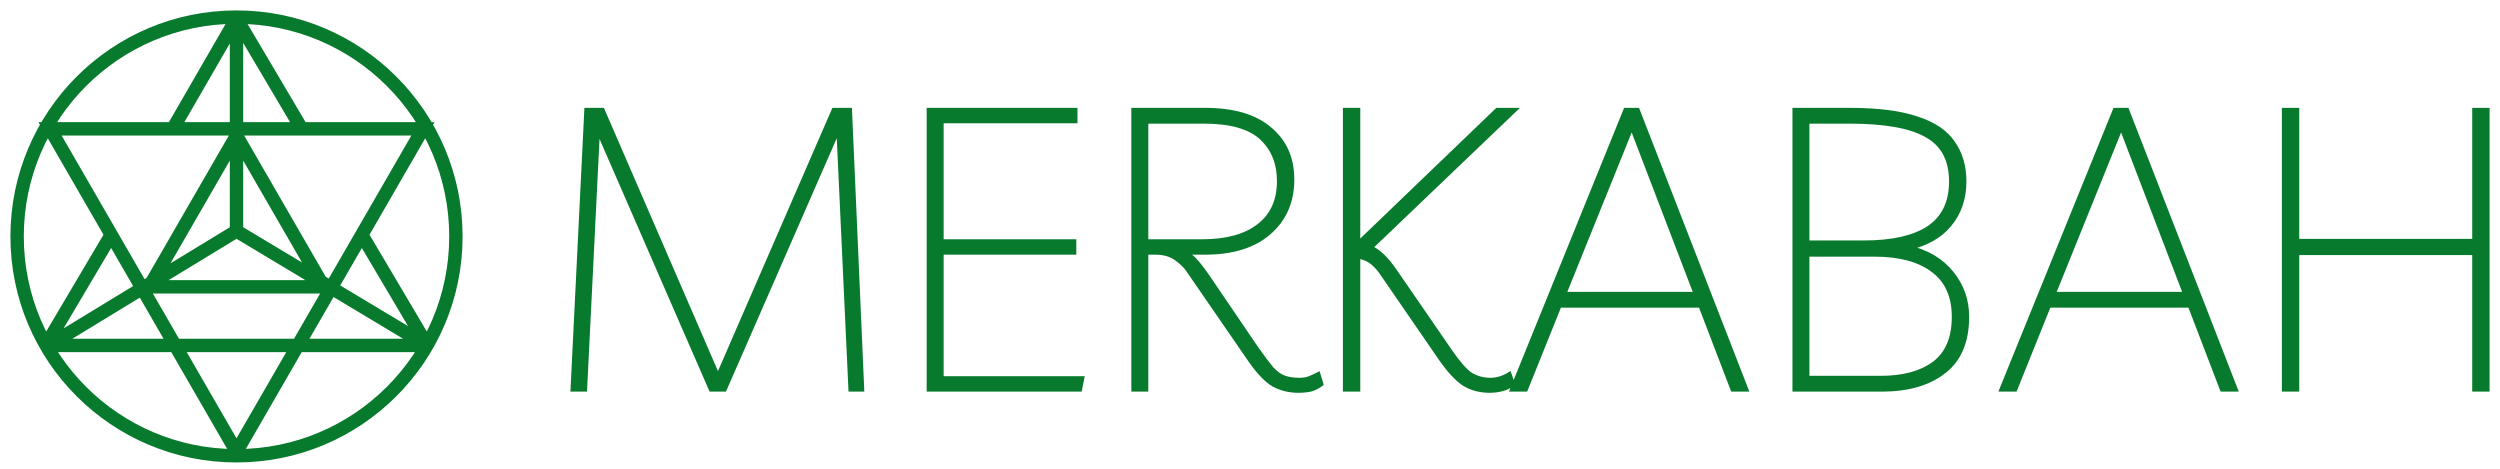 <svg width="192" height="36" viewBox="0 0 192 36" fill="none" xmlns="http://www.w3.org/2000/svg">
<mask id="path-1-outside-1_612_313" maskUnits="userSpaceOnUse" x="0" y="0" width="192" height="36" fill="black">
<rect fill="white" width="192" height="36"/>
<path d="M44.017 29.877L45.072 8.483H46.248L55.139 29.003L64.061 8.483H65.236L66.171 29.877H65.357L64.423 9.748L55.622 29.877H54.627L45.886 9.809L44.892 29.877H44.017Z"/>
<path d="M82.55 9.266H72.272V18.577H82.46V19.36H72.272V29.093H83.063L82.912 29.877H71.368V8.483H82.55V9.266Z"/>
<path d="M101.222 28.792L101.433 29.485C101.192 29.666 100.931 29.796 100.65 29.877C100.368 29.937 100.057 29.967 99.715 29.967C99.032 29.967 98.409 29.816 97.847 29.515C97.284 29.194 96.671 28.551 96.008 27.586L91.276 20.716C91.075 20.415 90.764 20.114 90.341 19.812C89.92 19.511 89.387 19.36 88.744 19.36H87.991V29.877H87.086V8.483H92.542C94.712 8.483 96.36 8.965 97.485 9.929C98.63 10.873 99.203 12.159 99.203 13.786C99.203 15.473 98.61 16.829 97.425 17.854C96.259 18.858 94.632 19.36 92.542 19.36H90.824C91.145 19.481 91.447 19.692 91.728 19.993C92.009 20.294 92.331 20.706 92.692 21.229L96.46 26.773C96.942 27.456 97.334 27.978 97.636 28.34C97.957 28.681 98.278 28.912 98.6 29.033C98.922 29.153 99.324 29.214 99.806 29.214C100.087 29.214 100.338 29.173 100.559 29.093C100.8 28.993 101.021 28.892 101.222 28.792ZM92.451 9.296H87.991V18.577H92.301C94.21 18.577 95.676 18.175 96.701 17.372C97.746 16.568 98.269 15.413 98.269 13.907C98.269 12.521 97.816 11.406 96.912 10.562C96.008 9.718 94.521 9.296 92.451 9.296Z"/>
<path d="M103.334 29.877V8.483H104.269V18.788L114.999 8.483H116.235L105.203 19.029C105.826 19.29 106.459 19.893 107.102 20.837L111.292 26.924C111.934 27.868 112.477 28.49 112.919 28.792C113.381 29.073 113.894 29.214 114.456 29.214C114.959 29.214 115.441 29.073 115.903 28.792L116.144 29.485C115.682 29.806 115.099 29.967 114.396 29.967C113.672 29.967 113.03 29.796 112.467 29.455C111.924 29.093 111.342 28.47 110.719 27.586L106.137 20.927C105.856 20.526 105.565 20.224 105.263 20.023C104.962 19.823 104.63 19.702 104.269 19.662V29.877H103.334Z"/>
<path d="M116.185 29.877L124.866 8.483H125.74L134.059 29.877H133.094L130.623 23.428H119.742L117.15 29.877H116.185ZM120.074 22.615H130.291L125.318 9.628L120.074 22.615Z"/>
<path d="M137.86 29.877V8.483H142.05C144.22 8.483 145.948 8.704 147.234 9.146C148.52 9.568 149.434 10.19 149.977 11.014C150.539 11.818 150.821 12.792 150.821 13.937C150.821 15.222 150.449 16.317 149.705 17.221C148.982 18.105 147.917 18.707 146.51 19.029C147.937 19.35 149.042 19.993 149.826 20.957C150.63 21.922 151.031 23.047 151.031 24.332C151.031 26.221 150.439 27.617 149.253 28.52C148.088 29.425 146.51 29.877 144.521 29.877H137.86ZM142.019 9.296H138.764V18.668H143.135C145.345 18.668 147.023 18.286 148.168 17.522C149.313 16.739 149.886 15.544 149.886 13.937C149.886 12.269 149.263 11.084 148.017 10.381C146.792 9.658 144.792 9.296 142.019 9.296ZM138.764 29.063H144.431C146.179 29.063 147.555 28.691 148.56 27.948C149.585 27.185 150.097 25.98 150.097 24.332C150.097 22.745 149.565 21.55 148.5 20.747C147.435 19.923 145.918 19.511 143.948 19.511H138.764V29.063Z"/>
<path d="M153.772 29.877L162.453 8.483H163.327L171.645 29.877H170.681L168.209 23.428H157.329L154.737 29.877H153.772ZM157.66 22.615H167.878L162.905 9.628L157.66 22.615Z"/>
<path d="M175.448 29.877V8.483H176.382V18.547H190.066V8.483H191V29.877H190.066V19.391H176.382V29.877H175.448Z"/>
<path fill-rule="evenodd" clip-rule="evenodd" d="M18.163 34.689C27.296 34.689 34.699 27.288 34.699 18.159C34.699 9.029 27.296 1.628 18.163 1.628C9.031 1.628 1.628 9.029 1.628 18.159C1.628 27.288 9.031 34.689 18.163 34.689ZM18.163 35.317C27.642 35.317 35.327 27.635 35.327 18.159C35.327 8.682 27.642 1 18.163 1C8.684 1 1 8.682 1 18.159C1 27.635 8.684 35.317 18.163 35.317Z"/>
<path fill-rule="evenodd" clip-rule="evenodd" d="M17.891 1.262L18.433 1.259L23.385 9.629L22.845 9.948L18.166 2.041L13.483 10.149L12.94 9.836L17.891 1.262ZM4.062 26.215L8.736 18.318L8.196 17.999L3.241 26.369L3.511 26.842H32.815L33.085 26.369L28.13 17.999L27.59 18.318L32.264 26.215H4.062Z"/>
<path fill-rule="evenodd" clip-rule="evenodd" d="M18.163 35.317L33.027 9.579H3.299L18.163 35.317ZM18.163 34.062L31.94 10.207H4.387L18.163 34.062Z"/>
<path fill-rule="evenodd" clip-rule="evenodd" d="M18.163 9.789L10.912 22.344H25.414L18.163 9.789ZM18.163 11.044L12 21.716H24.326L18.163 11.044Z"/>
<path fill-rule="evenodd" clip-rule="evenodd" d="M18.327 18.008L3.885 26.797L3.558 26.26L18.001 17.472L18.327 18.008Z"/>
<path fill-rule="evenodd" clip-rule="evenodd" d="M18.002 18.009L32.653 26.798L32.976 26.259L18.325 17.471L18.002 18.009Z"/>
<path fill-rule="evenodd" clip-rule="evenodd" d="M18.477 1.209V17.74H17.849V1.209H18.477Z"/>
</mask>
<path d="M44.017 29.877L45.072 8.483H46.248L55.139 29.003L64.061 8.483H65.236L66.171 29.877H65.357L64.423 9.748L55.622 29.877H54.627L45.886 9.809L44.892 29.877H44.017Z" fill="#087A2E"/>
<path d="M82.55 9.266H72.272V18.577H82.46V19.36H72.272V29.093H83.063L82.912 29.877H71.368V8.483H82.55V9.266Z" fill="#087A2E"/>
<path d="M101.222 28.792L101.433 29.485C101.192 29.666 100.931 29.796 100.65 29.877C100.368 29.937 100.057 29.967 99.715 29.967C99.032 29.967 98.409 29.816 97.847 29.515C97.284 29.194 96.671 28.551 96.008 27.586L91.276 20.716C91.075 20.415 90.764 20.114 90.341 19.812C89.92 19.511 89.387 19.36 88.744 19.36H87.991V29.877H87.086V8.483H92.542C94.712 8.483 96.36 8.965 97.485 9.929C98.63 10.873 99.203 12.159 99.203 13.786C99.203 15.473 98.61 16.829 97.425 17.854C96.259 18.858 94.632 19.36 92.542 19.36H90.824C91.145 19.481 91.447 19.692 91.728 19.993C92.009 20.294 92.331 20.706 92.692 21.229L96.46 26.773C96.942 27.456 97.334 27.978 97.636 28.34C97.957 28.681 98.278 28.912 98.6 29.033C98.922 29.153 99.324 29.214 99.806 29.214C100.087 29.214 100.338 29.173 100.559 29.093C100.8 28.993 101.021 28.892 101.222 28.792ZM92.451 9.296H87.991V18.577H92.301C94.21 18.577 95.676 18.175 96.701 17.372C97.746 16.568 98.269 15.413 98.269 13.907C98.269 12.521 97.816 11.406 96.912 10.562C96.008 9.718 94.521 9.296 92.451 9.296Z" fill="#087A2E"/>
<path d="M103.334 29.877V8.483H104.269V18.788L114.999 8.483H116.235L105.203 19.029C105.826 19.29 106.459 19.893 107.102 20.837L111.292 26.924C111.934 27.868 112.477 28.49 112.919 28.792C113.381 29.073 113.894 29.214 114.456 29.214C114.959 29.214 115.441 29.073 115.903 28.792L116.144 29.485C115.682 29.806 115.099 29.967 114.396 29.967C113.672 29.967 113.03 29.796 112.467 29.455C111.924 29.093 111.342 28.47 110.719 27.586L106.137 20.927C105.856 20.526 105.565 20.224 105.263 20.023C104.962 19.823 104.63 19.702 104.269 19.662V29.877H103.334Z" fill="#087A2E"/>
<path d="M116.185 29.877L124.866 8.483H125.74L134.059 29.877H133.094L130.623 23.428H119.742L117.15 29.877H116.185ZM120.074 22.615H130.291L125.318 9.628L120.074 22.615Z" fill="#087A2E"/>
<path d="M137.86 29.877V8.483H142.05C144.22 8.483 145.948 8.704 147.234 9.146C148.52 9.568 149.434 10.19 149.977 11.014C150.539 11.818 150.821 12.792 150.821 13.937C150.821 15.222 150.449 16.317 149.705 17.221C148.982 18.105 147.917 18.707 146.51 19.029C147.937 19.35 149.042 19.993 149.826 20.957C150.63 21.922 151.031 23.047 151.031 24.332C151.031 26.221 150.439 27.617 149.253 28.52C148.088 29.425 146.51 29.877 144.521 29.877H137.86ZM142.019 9.296H138.764V18.668H143.135C145.345 18.668 147.023 18.286 148.168 17.522C149.313 16.739 149.886 15.544 149.886 13.937C149.886 12.269 149.263 11.084 148.017 10.381C146.792 9.658 144.792 9.296 142.019 9.296ZM138.764 29.063H144.431C146.179 29.063 147.555 28.691 148.56 27.948C149.585 27.185 150.097 25.98 150.097 24.332C150.097 22.745 149.565 21.55 148.5 20.747C147.435 19.923 145.918 19.511 143.948 19.511H138.764V29.063Z" fill="#087A2E"/>
<path d="M153.772 29.877L162.453 8.483H163.327L171.645 29.877H170.681L168.209 23.428H157.329L154.737 29.877H153.772ZM157.66 22.615H167.878L162.905 9.628L157.66 22.615Z" fill="#087A2E"/>
<path d="M175.448 29.877V8.483H176.382V18.547H190.066V8.483H191V29.877H190.066V19.391H176.382V29.877H175.448Z" fill="#087A2E"/>
<path fill-rule="evenodd" clip-rule="evenodd" d="M18.163 34.689C27.296 34.689 34.699 27.288 34.699 18.159C34.699 9.029 27.296 1.628 18.163 1.628C9.031 1.628 1.628 9.029 1.628 18.159C1.628 27.288 9.031 34.689 18.163 34.689ZM18.163 35.317C27.642 35.317 35.327 27.635 35.327 18.159C35.327 8.682 27.642 1 18.163 1C8.684 1 1 8.682 1 18.159C1 27.635 8.684 35.317 18.163 35.317Z" fill="#087A2E"/>
<path fill-rule="evenodd" clip-rule="evenodd" d="M17.891 1.262L18.433 1.259L23.385 9.629L22.845 9.948L18.166 2.041L13.483 10.149L12.94 9.836L17.891 1.262ZM4.062 26.215L8.736 18.318L8.196 17.999L3.241 26.369L3.511 26.842H32.815L33.085 26.369L28.13 17.999L27.59 18.318L32.264 26.215H4.062Z" fill="#087A2E"/>
<path fill-rule="evenodd" clip-rule="evenodd" d="M18.163 35.317L33.027 9.579H3.299L18.163 35.317ZM18.163 34.062L31.94 10.207H4.387L18.163 34.062Z" fill="#087A2E"/>
<path fill-rule="evenodd" clip-rule="evenodd" d="M18.163 9.789L10.912 22.344H25.414L18.163 9.789ZM18.163 11.044L12 21.716H24.326L18.163 11.044Z" fill="#087A2E"/>
<path fill-rule="evenodd" clip-rule="evenodd" d="M18.327 18.008L3.885 26.797L3.558 26.26L18.001 17.472L18.327 18.008Z" fill="#087A2E"/>
<path fill-rule="evenodd" clip-rule="evenodd" d="M18.002 18.009L32.653 26.798L32.976 26.259L18.325 17.471L18.002 18.009Z" fill="#087A2E"/>
<path fill-rule="evenodd" clip-rule="evenodd" d="M18.477 1.209V17.74H17.849V1.209H18.477Z" fill="#087A2E"/>
<path d="M44.017 29.877L43.818 29.867L43.807 30.077H44.017V29.877ZM45.072 8.483V8.283H44.882L44.873 8.473L45.072 8.483ZM46.248 8.483L46.431 8.403L46.379 8.283H46.248V8.483ZM55.139 29.003L54.956 29.082L55.139 29.505L55.323 29.082L55.139 29.003ZM64.061 8.483V8.283H63.93L63.877 8.403L64.061 8.483ZM65.236 8.483L65.436 8.474L65.428 8.283H65.236V8.483ZM66.171 29.877V30.077H66.38L66.371 29.868L66.171 29.877ZM65.357 29.877L65.157 29.886L65.166 30.077H65.357V29.877ZM64.423 9.748L64.622 9.739L64.239 9.668L64.423 9.748ZM55.622 29.877V30.077H55.753L55.805 29.957L55.622 29.877ZM54.627 29.877L54.444 29.956L54.496 30.077H54.627V29.877ZM45.886 9.809L46.07 9.729L45.687 9.799L45.886 9.809ZM44.892 29.877V30.077H45.082L45.091 29.887L44.892 29.877ZM82.55 9.266V9.466H82.75V9.266H82.55ZM72.272 9.266V9.066H72.072V9.266H72.272ZM72.272 18.577H72.072V18.777H72.272V18.577ZM82.46 18.577H82.66V18.377H82.46V18.577ZM82.46 19.36V19.56H82.66V19.36H82.46ZM72.272 19.36V19.16H72.072V19.36H72.272ZM72.272 29.093H72.072V29.293H72.272V29.093ZM83.063 29.093L83.259 29.131L83.305 28.893H83.063V29.093ZM82.912 29.877V30.077H83.077L83.108 29.914L82.912 29.877ZM71.368 29.877H71.168V30.077H71.368V29.877ZM71.368 8.483V8.283H71.168V8.483H71.368ZM82.55 8.483H82.75V8.283H82.55V8.483ZM101.222 28.792L101.414 28.733L101.345 28.507L101.133 28.613L101.222 28.792ZM101.433 29.485L101.553 29.645L101.666 29.561L101.625 29.427L101.433 29.485ZM100.65 29.877L100.692 30.073L100.705 30.069L100.65 29.877ZM97.847 29.515L97.747 29.689L97.752 29.691L97.847 29.515ZM96.008 27.586L96.173 27.473L96.173 27.473L96.008 27.586ZM91.276 20.716L91.109 20.827L91.111 20.83L91.276 20.716ZM90.341 19.812L90.458 19.65L90.458 19.65L90.341 19.812ZM87.991 19.36V19.16H87.791V19.36H87.991ZM87.991 29.877V30.077H88.191V29.877H87.991ZM87.086 29.877H86.886V30.077H87.086V29.877ZM87.086 8.483V8.283H86.886V8.483H87.086ZM97.485 9.929L97.355 10.081L97.358 10.083L97.485 9.929ZM97.425 17.854L97.555 18.005L97.555 18.005L97.425 17.854ZM90.824 19.36V19.16L90.754 19.548L90.824 19.36ZM91.728 19.993L91.582 20.13L91.582 20.13L91.728 19.993ZM92.692 21.229L92.858 21.116L92.857 21.115L92.692 21.229ZM96.46 26.773L96.295 26.885L96.297 26.888L96.46 26.773ZM97.636 28.34L97.482 28.468L97.49 28.477L97.636 28.34ZM98.6 29.033L98.67 28.845L98.67 28.845L98.6 29.033ZM100.559 29.093L100.628 29.281L100.636 29.278L100.559 29.093ZM87.991 9.296V9.096H87.791V9.296H87.991ZM87.991 18.577H87.791V18.777H87.991V18.577ZM96.701 17.372L96.579 17.213L96.578 17.214L96.701 17.372ZM96.912 10.562L96.776 10.708L96.776 10.708L96.912 10.562ZM103.334 29.877H103.134V30.077H103.334V29.877ZM103.334 8.483V8.283H103.134V8.483H103.334ZM104.269 8.483H104.469V8.283H104.269V8.483ZM104.269 18.788H104.069V19.257L104.407 18.932L104.269 18.788ZM114.999 8.483V8.283H114.918L114.86 8.339L114.999 8.483ZM116.235 8.483L116.373 8.627L116.733 8.283H116.235V8.483ZM105.203 19.029L105.065 18.884L104.844 19.096L105.126 19.214L105.203 19.029ZM107.102 20.837L106.937 20.95L106.937 20.95L107.102 20.837ZM111.292 26.924L111.457 26.811L111.456 26.81L111.292 26.924ZM112.919 28.792L112.806 28.957L112.815 28.962L112.919 28.792ZM115.903 28.792L116.092 28.726L116.01 28.492L115.799 28.621L115.903 28.792ZM116.144 29.485L116.258 29.649L116.383 29.562L116.333 29.419L116.144 29.485ZM112.467 29.455L112.356 29.621L112.363 29.626L112.467 29.455ZM110.719 27.586L110.554 27.7L110.555 27.702L110.719 27.586ZM106.137 20.927L106.302 20.814L106.301 20.812L106.137 20.927ZM105.263 20.023L105.374 19.857L105.374 19.857L105.263 20.023ZM104.269 19.662L104.291 19.463L104.069 19.438V19.662H104.269ZM104.269 29.877V30.077H104.469V29.877H104.269ZM116.185 29.877L116 29.801L115.888 30.077H116.185V29.877ZM124.866 8.483V8.283H124.731L124.681 8.408L124.866 8.483ZM125.74 8.483L125.927 8.41L125.877 8.283H125.74V8.483ZM134.059 29.877V30.077H134.351L134.245 29.804L134.059 29.877ZM133.094 29.877L132.908 29.948L132.957 30.077H133.094V29.877ZM130.623 23.428L130.81 23.357L130.76 23.228H130.623V23.428ZM119.742 23.428V23.228H119.607L119.556 23.354L119.742 23.428ZM117.15 29.877V30.077H117.285L117.336 29.951L117.15 29.877ZM120.074 22.615L119.888 22.54L119.777 22.815H120.074V22.615ZM130.291 22.615V22.815H130.582L130.478 22.543L130.291 22.615ZM125.318 9.628L125.505 9.556L125.323 9.082L125.133 9.553L125.318 9.628ZM137.86 29.877H137.66V30.077H137.86V29.877ZM137.86 8.483V8.283H137.66V8.483H137.86ZM147.234 9.146L147.169 9.335L147.171 9.336L147.234 9.146ZM149.977 11.014L149.81 11.124L149.813 11.129L149.977 11.014ZM149.705 17.221L149.551 17.094L149.55 17.094L149.705 17.221ZM146.51 19.029L146.466 18.834L146.466 19.224L146.51 19.029ZM149.826 20.957L149.671 21.084L149.672 21.086L149.826 20.957ZM149.253 28.52L149.132 28.361L149.13 28.363L149.253 28.52ZM138.764 9.296V9.096H138.564V9.296H138.764ZM138.764 18.668H138.564V18.867H138.764V18.668ZM148.168 17.522L148.279 17.689L148.281 17.688L148.168 17.522ZM148.017 10.381L147.916 10.553L147.919 10.555L148.017 10.381ZM138.764 29.063H138.564V29.263H138.764V29.063ZM148.56 27.948L148.679 28.109L148.679 28.108L148.56 27.948ZM148.5 20.747L148.377 20.905L148.379 20.906L148.5 20.747ZM138.764 19.511V19.311H138.564V19.511H138.764ZM153.772 29.877L153.587 29.801L153.475 30.077H153.772V29.877ZM162.453 8.483V8.283H162.318L162.267 8.408L162.453 8.483ZM163.327 8.483L163.513 8.41L163.463 8.283H163.327V8.483ZM171.645 29.877V30.077H171.938L171.832 29.804L171.645 29.877ZM170.681 29.877L170.494 29.948L170.543 30.077H170.681V29.877ZM168.209 23.428L168.396 23.357L168.347 23.228H168.209V23.428ZM157.329 23.428V23.228H157.194L157.143 23.354L157.329 23.428ZM154.737 29.877V30.077H154.872L154.922 29.951L154.737 29.877ZM157.66 22.615L157.475 22.54L157.364 22.815H157.66V22.615ZM167.878 22.615V22.815H168.169L168.065 22.543L167.878 22.615ZM162.905 9.628L163.092 9.556L162.91 9.082L162.719 9.553L162.905 9.628ZM175.448 29.877H175.248V30.077H175.448V29.877ZM175.448 8.483V8.283H175.248V8.483H175.448ZM176.382 8.483H176.582V8.283H176.382V8.483ZM176.382 18.547H176.182V18.747H176.382V18.547ZM190.066 18.547V18.747H190.266V18.547H190.066ZM190.066 8.483V8.283H189.866V8.483H190.066ZM191 8.483H191.2V8.283H191V8.483ZM191 29.877V30.077H191.2V29.877H191ZM190.066 29.877H189.866V30.077H190.066V29.877ZM190.066 19.391H190.266V19.191H190.066V19.391ZM176.382 19.391V19.191H176.182V19.391H176.382ZM176.382 29.877V30.077H176.582V29.877H176.382ZM17.891 1.262L17.89 1.062L17.775 1.062L17.718 1.162L17.891 1.262ZM18.433 1.259L18.605 1.157L18.547 1.058L18.432 1.059L18.433 1.259ZM23.385 9.629L23.487 9.801L23.659 9.699L23.557 9.527L23.385 9.629ZM22.845 9.948L22.672 10.05L22.774 10.222L22.946 10.12L22.845 9.948ZM18.166 2.041L18.339 1.939L18.164 1.644L17.993 1.941L18.166 2.041ZM13.483 10.149L13.383 10.323L13.557 10.423L13.657 10.25L13.483 10.149ZM12.94 9.836L12.766 9.736L12.666 9.909L12.84 10.009L12.94 9.836ZM4.062 26.215L3.89 26.113L3.711 26.415H4.062V26.215ZM8.736 18.318L8.908 18.42L9.01 18.248L8.838 18.146L8.736 18.318ZM8.196 17.999L8.298 17.826L8.126 17.725L8.024 17.897L8.196 17.999ZM3.241 26.369L3.069 26.267L3.01 26.367L3.068 26.468L3.241 26.369ZM3.511 26.842L3.338 26.942L3.395 27.042H3.511V26.842ZM32.815 26.842V27.042H32.931L32.989 26.942L32.815 26.842ZM33.085 26.369L33.259 26.468L33.316 26.367L33.257 26.267L33.085 26.369ZM28.13 17.999L28.302 17.897L28.201 17.725L28.029 17.826L28.13 17.999ZM27.59 18.318L27.488 18.146L27.316 18.248L27.418 18.42L27.59 18.318ZM32.264 26.215V26.415H32.615L32.436 26.113L32.264 26.215ZM33.027 9.579L33.2 9.679L33.374 9.379H33.027V9.579ZM3.299 9.579V9.379H2.953L3.126 9.679L3.299 9.579ZM18.163 34.062L17.99 34.162L18.163 34.462L18.336 34.162L18.163 34.062ZM31.94 10.207L32.113 10.307L32.286 10.007H31.94V10.207ZM4.387 10.207V10.007H4.04L4.214 10.307L4.387 10.207ZM18.163 9.789L18.336 9.689L18.163 9.389L17.99 9.689L18.163 9.789ZM10.912 22.344L10.739 22.244L10.566 22.544H10.912V22.344ZM25.414 22.344V22.544H25.761L25.587 22.244L25.414 22.344ZM18.163 11.044L18.336 10.944L18.163 10.644L17.99 10.944L18.163 11.044ZM12 21.716L11.827 21.616L11.654 21.916H12V21.716ZM24.326 21.716V21.916H24.673L24.499 21.616L24.326 21.716ZM18.327 18.008L18.431 18.179L18.602 18.075L18.498 17.904L18.327 18.008ZM3.885 26.797L3.714 26.901L3.818 27.072L3.989 26.968L3.885 26.797ZM3.558 26.26L3.454 26.09L3.284 26.194L3.388 26.364L3.558 26.26ZM18.001 17.472L18.172 17.368L18.068 17.197L17.897 17.301L18.001 17.472ZM18.002 18.009L17.83 17.906L17.727 18.078L17.899 18.181L18.002 18.009ZM32.653 26.798L32.55 26.969L32.722 27.072L32.825 26.901L32.653 26.798ZM32.976 26.259L33.148 26.362L33.251 26.191L33.079 26.088L32.976 26.259ZM18.325 17.471L18.427 17.299L18.256 17.196L18.153 17.368L18.325 17.471ZM18.477 1.209H18.677V1.009H18.477V1.209ZM18.477 17.74V17.94H18.677V17.74H18.477ZM17.849 17.74H17.649V17.94H17.849V17.74ZM17.849 1.209V1.009H17.649V1.209H17.849ZM44.217 29.886L45.272 8.493L44.873 8.473L43.818 29.867L44.217 29.886ZM45.072 8.683H46.248V8.283H45.072V8.683ZM46.064 8.562L54.956 29.082L55.323 28.923L46.431 8.403L46.064 8.562ZM55.323 29.082L64.244 8.563L63.877 8.403L54.956 28.923L55.323 29.082ZM64.061 8.683H65.236V8.283H64.061V8.683ZM65.037 8.492L65.971 29.885L66.371 29.868L65.436 8.474L65.037 8.492ZM66.171 29.677H65.357V30.077H66.171V29.677ZM65.557 29.867L64.622 9.739L64.223 9.758L65.157 29.886L65.557 29.867ZM64.239 9.668L55.438 29.797L55.805 29.957L64.606 9.829L64.239 9.668ZM55.622 29.677H54.627V30.077H55.622V29.677ZM54.81 29.797L46.07 9.729L45.703 9.888L54.444 29.956L54.81 29.797ZM45.687 9.799L44.692 29.867L45.091 29.887L46.086 9.818L45.687 9.799ZM44.892 29.677H44.017V30.077H44.892V29.677ZM82.55 9.066H72.272V9.466H82.55V9.066ZM72.072 9.266V18.577H72.472V9.266H72.072ZM72.272 18.777H82.46V18.377H72.272V18.777ZM82.26 18.577V19.36H82.66V18.577H82.26ZM82.46 19.16H72.272V19.56H82.46V19.16ZM72.072 19.36V29.093H72.472V19.36H72.072ZM72.272 29.293H83.063V28.893H72.272V29.293ZM82.866 29.055L82.716 29.839L83.108 29.914L83.259 29.131L82.866 29.055ZM82.912 29.677H71.368V30.077H82.912V29.677ZM71.568 29.877V8.483H71.168V29.877H71.568ZM71.368 8.683H82.55V8.283H71.368V8.683ZM82.35 8.483V9.266H82.75V8.483H82.35ZM101.031 28.85L101.242 29.543L101.625 29.427L101.414 28.733L101.031 28.85ZM101.314 29.325C101.091 29.491 100.852 29.611 100.595 29.684L100.705 30.069C101.01 29.982 101.293 29.84 101.553 29.645L101.314 29.325ZM100.608 29.681C100.343 29.738 100.045 29.767 99.715 29.767V30.167C100.068 30.167 100.394 30.136 100.692 30.072L100.608 29.681ZM99.715 29.767C99.063 29.767 98.473 29.623 97.941 29.339L97.752 29.691C98.346 30.009 99.002 30.167 99.715 30.167V29.767ZM97.946 29.341C97.423 29.042 96.831 28.429 96.173 27.473L95.843 27.7C96.512 28.672 97.145 29.345 97.747 29.689L97.946 29.341ZM96.173 27.473L91.441 20.603L91.111 20.83L95.843 27.7L96.173 27.473ZM91.442 20.605C91.224 20.277 90.892 19.959 90.458 19.65L90.225 19.975C90.635 20.268 90.927 20.553 91.109 20.827L91.442 20.605ZM90.458 19.65C89.995 19.319 89.419 19.16 88.744 19.16V19.56C89.356 19.56 89.845 19.703 90.225 19.975L90.458 19.65ZM88.744 19.16H87.991V19.56H88.744V19.16ZM87.791 19.36V29.877H88.191V19.36H87.791ZM87.991 29.677H87.086V30.077H87.991V29.677ZM87.286 29.877V8.483H86.886V29.877H87.286ZM87.086 8.683H92.542V8.283H87.086V8.683ZM92.542 8.683C94.686 8.683 96.279 9.159 97.355 10.081L97.615 9.777C96.44 8.77 94.738 8.283 92.542 8.283V8.683ZM97.358 10.083C98.452 10.986 99.003 12.212 99.003 13.786H99.403C99.403 12.106 98.808 10.761 97.612 9.775L97.358 10.083ZM99.003 13.786C99.003 15.42 98.432 16.719 97.294 17.703L97.555 18.005C98.789 16.939 99.403 15.527 99.403 13.786H99.003ZM97.294 17.702C96.176 18.666 94.601 19.16 92.542 19.16V19.56C94.662 19.56 96.342 19.051 97.555 18.005L97.294 17.702ZM92.542 19.16H90.824V19.56H92.542V19.16ZM90.754 19.548C91.041 19.655 91.317 19.846 91.582 20.13L91.874 19.857C91.576 19.537 91.25 19.306 90.894 19.173L90.754 19.548ZM91.582 20.13C91.854 20.421 92.169 20.824 92.528 21.343L92.857 21.115C92.492 20.588 92.165 20.168 91.874 19.857L91.582 20.13ZM92.527 21.341L96.295 26.885L96.626 26.661L92.858 21.116L92.527 21.341ZM96.297 26.888C96.78 27.573 97.175 28.1 97.482 28.468L97.789 28.212C97.493 27.856 97.105 27.339 96.624 26.658L96.297 26.888ZM97.49 28.477C97.825 28.833 98.171 29.085 98.53 29.22L98.67 28.845C98.386 28.739 98.089 28.53 97.781 28.203L97.49 28.477ZM98.53 29.22C98.881 29.352 99.308 29.414 99.806 29.414V29.014C99.339 29.014 98.962 28.955 98.67 28.845L98.53 29.22ZM99.806 29.414C100.106 29.414 100.381 29.371 100.628 29.281L100.491 28.905C100.296 28.976 100.068 29.014 99.806 29.014V29.414ZM100.636 29.278C100.881 29.176 101.106 29.073 101.312 28.971L101.133 28.613C100.937 28.711 100.72 28.809 100.482 28.908L100.636 29.278ZM92.451 9.096H87.991V9.496H92.451V9.096ZM87.791 9.296V18.577H88.191V9.296H87.791ZM87.991 18.777H92.301V18.377H87.991V18.777ZM92.301 18.777C94.234 18.777 95.751 18.37 96.825 17.529L96.578 17.214C95.601 17.98 94.185 18.377 92.301 18.377V18.777ZM96.823 17.53C97.925 16.683 98.469 15.465 98.469 13.907H98.069C98.069 15.361 97.567 16.453 96.579 17.213L96.823 17.53ZM98.469 13.907C98.469 12.472 97.999 11.302 97.049 10.416L96.776 10.708C97.634 11.509 98.069 12.569 98.069 13.907H98.469ZM97.049 10.416C96.089 9.52 94.54 9.096 92.451 9.096V9.496C94.502 9.496 95.927 9.916 96.776 10.708L97.049 10.416ZM103.534 29.877V8.483H103.134V29.877H103.534ZM103.334 8.683H104.269V8.283H103.334V8.683ZM104.069 8.483V18.788H104.469V8.483H104.069ZM104.407 18.932L115.137 8.627L114.86 8.339L104.13 18.644L104.407 18.932ZM114.999 8.683H116.235V8.283H114.999V8.683ZM116.096 8.338L105.065 18.884L105.341 19.174L116.373 8.627L116.096 8.338ZM105.126 19.214C105.696 19.452 106.302 20.017 106.937 20.95L107.267 20.724C106.616 19.768 105.956 19.128 105.28 18.845L105.126 19.214ZM106.937 20.95L111.127 27.037L111.456 26.81L107.267 20.724L106.937 20.95ZM111.126 27.036C111.771 27.983 112.331 28.633 112.806 28.957L113.032 28.626C112.623 28.348 112.098 27.753 111.457 26.811L111.126 27.036ZM112.815 28.962C113.31 29.264 113.859 29.414 114.456 29.414V29.014C113.929 29.014 113.452 28.882 113.023 28.621L112.815 28.962ZM114.456 29.414C114.998 29.414 115.516 29.261 116.007 28.962L115.799 28.621C115.366 28.885 114.919 29.014 114.456 29.014V29.414ZM115.714 28.857L115.955 29.55L116.333 29.419L116.092 28.726L115.714 28.857ZM116.03 29.321C115.609 29.613 115.069 29.767 114.396 29.767V30.167C115.13 30.167 115.755 29.999 116.258 29.649L116.03 29.321ZM114.396 29.767C113.705 29.767 113.099 29.604 112.571 29.284L112.363 29.626C112.96 29.988 113.64 30.167 114.396 30.167V29.767ZM112.578 29.288C112.065 28.946 111.499 28.346 110.882 27.471L110.555 27.702C111.184 28.594 111.784 29.24 112.356 29.621L112.578 29.288ZM110.884 27.473L106.302 20.814L105.973 21.041L110.554 27.7L110.884 27.473ZM106.301 20.812C106.01 20.397 105.702 20.076 105.374 19.857L105.152 20.19C105.427 20.373 105.702 20.654 105.974 21.042L106.301 20.812ZM105.374 19.857C105.046 19.638 104.684 19.507 104.291 19.463L104.247 19.861C104.577 19.897 104.878 20.007 105.153 20.19L105.374 19.857ZM104.069 19.662V29.877H104.469V19.662H104.069ZM104.269 29.677H103.334V30.077H104.269V29.677ZM116.371 29.952L125.051 8.558L124.681 8.408L116 29.801L116.371 29.952ZM124.866 8.683H125.74V8.283H124.866V8.683ZM125.554 8.555L133.872 29.949L134.245 29.804L125.927 8.41L125.554 8.555ZM134.059 29.677H133.094V30.077H134.059V29.677ZM133.281 29.805L130.81 23.357L130.436 23.5L132.908 29.948L133.281 29.805ZM130.623 23.228H119.742V23.628H130.623V23.228ZM119.556 23.354L116.964 29.802L117.336 29.951L119.928 23.503L119.556 23.354ZM117.15 29.677H116.185V30.077H117.15V29.677ZM120.074 22.815H130.291V22.415H120.074V22.815ZM130.478 22.543L125.505 9.556L125.131 9.699L130.105 22.686L130.478 22.543ZM125.133 9.553L119.888 22.54L120.259 22.69L125.503 9.703L125.133 9.553ZM138.06 29.877V8.483H137.66V29.877H138.06ZM137.86 8.683H142.05V8.283H137.86V8.683ZM142.05 8.683C144.209 8.683 145.912 8.903 147.169 9.335L147.299 8.957C145.983 8.504 144.23 8.283 142.05 8.283V8.683ZM147.171 9.336C148.43 9.749 149.3 10.35 149.81 11.124L150.144 10.904C149.568 10.031 148.609 9.386 147.296 8.956L147.171 9.336ZM149.813 11.129C150.348 11.893 150.621 12.826 150.621 13.937H151.021C151.021 12.758 150.73 11.742 150.14 10.899L149.813 11.129ZM150.621 13.937C150.621 15.181 150.262 16.23 149.551 17.094L149.86 17.348C150.636 16.405 151.021 15.264 151.021 13.937H150.621ZM149.55 17.094C148.862 17.936 147.841 18.52 146.466 18.834L146.555 19.224C147.993 18.895 149.102 18.274 149.86 17.348L149.55 17.094ZM146.466 19.224C147.857 19.538 148.92 20.16 149.671 21.084L149.981 20.831C149.164 19.826 148.017 19.163 146.554 18.834L146.466 19.224ZM149.672 21.086C150.445 22.013 150.831 23.092 150.831 24.332H151.231C151.231 23.001 150.814 21.831 149.979 20.829L149.672 21.086ZM150.831 24.332C150.831 26.177 150.255 27.505 149.132 28.361L149.374 28.68C150.623 27.728 151.231 26.265 151.231 24.332H150.831ZM149.13 28.363C148.011 29.231 146.481 29.677 144.521 29.677V30.077C146.539 30.077 148.165 29.618 149.376 28.678L149.13 28.363ZM144.521 29.677H137.86V30.077H144.521V29.677ZM142.019 9.096H138.764V9.496H142.019V9.096ZM138.564 9.296V18.668H138.964V9.296H138.564ZM138.764 18.867H143.135V18.468H138.764V18.867ZM143.135 18.867C145.363 18.867 147.087 18.484 148.279 17.689L148.057 17.356C146.959 18.088 145.327 18.468 143.135 18.468V18.867ZM148.281 17.688C149.49 16.86 150.086 15.598 150.086 13.937H149.686C149.686 15.49 149.137 16.617 148.055 17.357L148.281 17.688ZM150.086 13.937C150.086 12.211 149.436 10.952 148.116 10.207L147.919 10.555C149.091 11.216 149.686 12.327 149.686 13.937H150.086ZM148.119 10.209C146.845 9.457 144.8 9.096 142.019 9.096V9.496C144.785 9.496 146.738 9.859 147.916 10.553L148.119 10.209ZM138.764 29.263H144.431V28.863H138.764V29.263ZM144.431 29.263C146.205 29.263 147.628 28.886 148.679 28.109L148.441 27.787C147.482 28.497 146.153 28.863 144.431 28.863V29.263ZM148.679 28.108C149.769 27.297 150.297 26.023 150.297 24.332H149.897C149.897 25.936 149.4 27.073 148.441 27.788L148.679 28.108ZM150.297 24.332C150.297 22.696 149.745 21.436 148.62 20.587L148.379 20.906C149.384 21.664 149.897 22.795 149.897 24.332H150.297ZM148.622 20.588C147.509 19.728 145.942 19.311 143.948 19.311V19.711C145.893 19.711 147.36 20.118 148.377 20.905L148.622 20.588ZM143.948 19.311H138.764V19.711H143.948V19.311ZM138.564 19.511V29.063H138.964V19.511H138.564ZM153.957 29.952L162.638 8.558L162.267 8.408L153.587 29.801L153.957 29.952ZM162.453 8.683H163.327V8.283H162.453V8.683ZM163.14 8.555L171.459 29.949L171.832 29.804L163.513 8.41L163.14 8.555ZM171.645 29.677H170.681V30.077H171.645V29.677ZM170.868 29.805L168.396 23.357L168.023 23.5L170.494 29.948L170.868 29.805ZM168.209 23.228H157.329V23.628H168.209V23.228ZM157.143 23.354L154.551 29.802L154.922 29.951L157.514 23.503L157.143 23.354ZM154.737 29.677H153.772V30.077H154.737V29.677ZM157.66 22.815H167.878V22.415H157.66V22.815ZM168.065 22.543L163.092 9.556L162.718 9.699L167.691 22.686L168.065 22.543ZM162.719 9.553L157.475 22.54L157.846 22.69L163.09 9.703L162.719 9.553ZM175.648 29.877V8.483H175.248V29.877H175.648ZM175.448 8.683H176.382V8.283H175.448V8.683ZM176.182 8.483V18.547H176.582V8.483H176.182ZM176.382 18.747H190.066V18.347H176.382V18.747ZM190.266 18.547V8.483H189.866V18.547H190.266ZM190.066 8.683H191V8.283H190.066V8.683ZM190.8 8.483V29.877H191.2V8.483H190.8ZM191 29.677H190.066V30.077H191V29.677ZM190.266 29.877V19.391H189.866V29.877H190.266ZM190.066 19.191H176.382V19.591H190.066V19.191ZM176.182 19.391V29.877H176.582V19.391H176.182ZM176.382 29.677H175.448V30.077H176.382V29.677ZM18.163 34.889C27.406 34.889 34.899 27.399 34.899 18.159H34.499C34.499 27.178 27.185 34.489 18.163 34.489V34.889ZM34.899 18.159C34.899 8.918 27.406 1.428 18.163 1.428V1.828C27.185 1.828 34.499 9.139 34.499 18.159H34.899ZM18.163 1.428C8.921 1.428 1.428 8.918 1.428 18.159H1.828C1.828 9.139 9.142 1.828 18.163 1.828V1.428ZM1.428 18.159C1.428 27.399 8.921 34.889 18.163 34.889V34.489C9.142 34.489 1.828 27.178 1.828 18.159H1.428ZM18.163 35.517C27.753 35.517 35.527 27.745 35.527 18.159H35.127C35.127 27.524 27.532 35.117 18.163 35.117V35.517ZM35.527 18.159C35.527 8.572 27.753 0.8 18.163 0.8V1.2C27.532 1.2 35.127 8.793 35.127 18.159H35.527ZM18.163 0.8C8.574 0.8 0.8 8.572 0.8 18.159H1.2C1.2 8.793 8.795 1.2 18.163 1.2V0.8ZM0.8 18.159C0.8 27.745 8.574 35.517 18.163 35.517V35.117C8.795 35.117 1.2 27.524 1.2 18.159H0.8ZM17.892 1.462L18.434 1.459L18.432 1.059L17.89 1.062L17.892 1.462ZM18.261 1.361L23.213 9.731L23.557 9.527L18.605 1.157L18.261 1.361ZM23.283 9.457L22.743 9.776L22.946 10.12L23.487 9.801L23.283 9.457ZM23.017 9.846L18.339 1.939L17.994 2.142L22.672 10.05L23.017 9.846ZM17.993 1.941L13.31 10.05L13.657 10.25L18.34 2.141L17.993 1.941ZM13.583 9.976L13.04 9.662L12.84 10.009L13.383 10.323L13.583 9.976ZM13.113 9.936L18.064 1.362L17.718 1.162L12.766 9.736L13.113 9.936ZM4.234 26.317L8.908 18.42L8.564 18.216L3.89 26.113L4.234 26.317ZM8.838 18.146L8.298 17.826L8.094 18.171L8.634 18.491L8.838 18.146ZM8.024 17.897L3.069 26.267L3.413 26.471L8.368 18.101L8.024 17.897ZM3.068 26.468L3.338 26.942L3.685 26.743L3.415 26.27L3.068 26.468ZM3.511 27.042H32.815V26.642H3.511V27.042ZM32.989 26.942L33.259 26.468L32.911 26.27L32.641 26.743L32.989 26.942ZM33.257 26.267L28.302 17.897L27.958 18.101L32.913 26.471L33.257 26.267ZM28.029 17.826L27.488 18.146L27.692 18.491L28.232 18.171L28.029 17.826ZM27.418 18.42L32.092 26.317L32.436 26.113L27.762 18.216L27.418 18.42ZM32.264 26.015H4.062V26.415H32.264V26.015ZM18.337 35.417L33.2 9.679L32.854 9.479L17.99 35.217L18.337 35.417ZM33.027 9.379H3.299V9.779H33.027V9.379ZM3.126 9.679L17.99 35.417L18.337 35.217L3.473 9.479L3.126 9.679ZM18.336 34.162L32.113 10.307L31.766 10.107L17.99 33.962L18.336 34.162ZM31.94 10.007H4.387V10.407H31.94V10.007ZM4.214 10.307L17.99 34.162L18.336 33.962L4.56 10.107L4.214 10.307ZM17.99 9.689L10.739 22.244L11.086 22.444L18.336 9.889L17.99 9.689ZM10.912 22.544H25.414V22.144H10.912V22.544ZM25.587 22.244L18.336 9.689L17.99 9.889L25.241 22.444L25.587 22.244ZM17.99 10.944L11.827 21.616L12.173 21.816L18.336 11.144L17.99 10.944ZM12 21.916H24.326V21.516H12V21.916ZM24.499 21.616L18.336 10.944L17.99 11.144L24.153 21.816L24.499 21.616ZM18.223 17.837L3.781 26.626L3.989 26.968L18.431 18.179L18.223 17.837ZM4.056 26.693L3.729 26.156L3.388 26.364L3.714 26.901L4.056 26.693ZM3.662 26.431L18.105 17.643L17.897 17.301L3.454 26.09L3.662 26.431ZM17.83 17.576L18.156 18.112L18.498 17.904L18.172 17.368L17.83 17.576ZM17.899 18.181L32.55 26.969L32.756 26.626L18.105 17.838L17.899 18.181ZM32.825 26.901L33.148 26.362L32.805 26.157L32.482 26.695L32.825 26.901ZM33.079 26.088L18.427 17.299L18.222 17.642L32.873 26.431L33.079 26.088ZM18.153 17.368L17.83 17.906L18.173 18.112L18.496 17.574L18.153 17.368ZM18.277 1.209V17.74H18.677V1.209H18.277ZM18.477 17.54H17.849V17.94H18.477V17.54ZM18.049 17.74V1.209H17.649V17.74H18.049ZM17.849 1.409H18.477V1.009H17.849V1.409Z" fill="#087A2E" mask="url(#path-1-outside-1_612_313)"/>
</svg>
